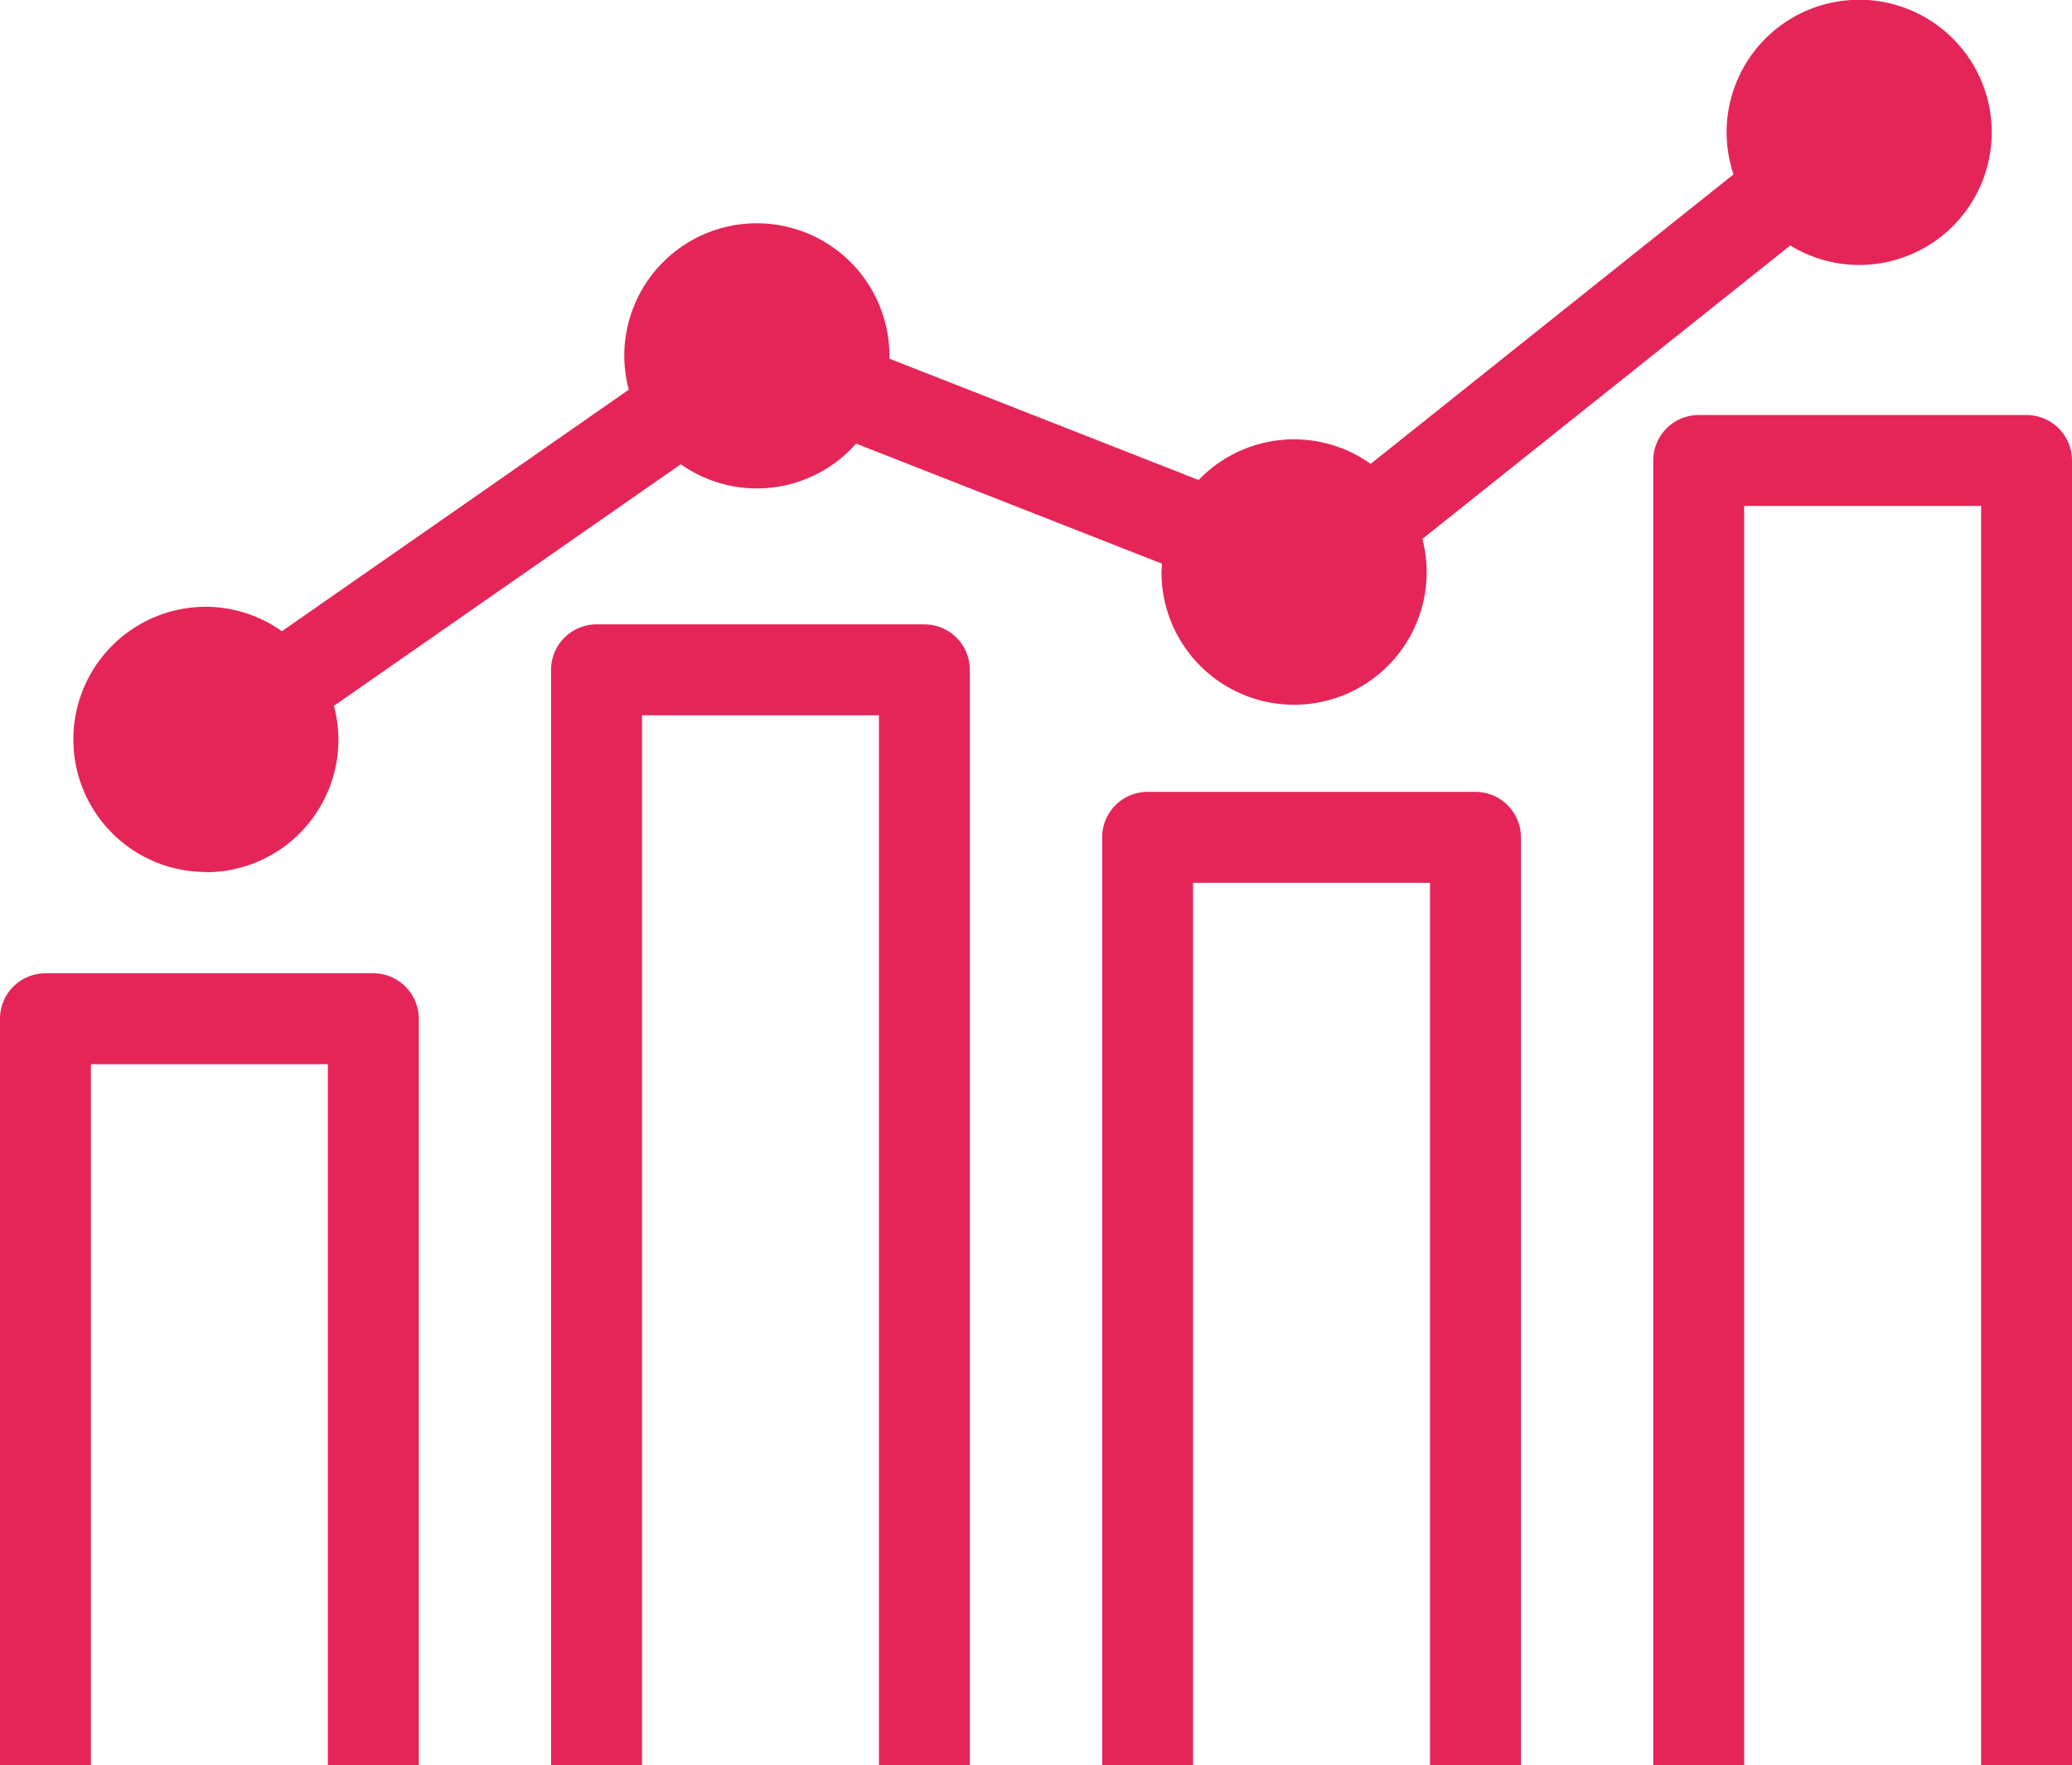 <svg xmlns="http://www.w3.org/2000/svg" xmlns:xlink="http://www.w3.org/1999/xlink" width="35.7" height="30.408" viewBox="0 0 35.7 30.408">
  <defs>
    <clipPath id="clip-path">
      <path id="Path_6113" data-name="Path 6113" d="M0-38.513H35.7V-68.921H0Z" transform="translate(0 68.921)" fill="#e52558"/>
    </clipPath>
  </defs>
  <g id="card-14-img_1" transform="translate(0 68.921)">
    <g id="Group_687" data-name="Group 687" transform="translate(0 -68.921)" clip-path="url(#clip-path)">
      <g id="Group_682" data-name="Group 682" transform="translate(0 16.765)">
        <path id="Path_6108" data-name="Path 6108" d="M-8.146,0h-5.649a.783.783,0,0,0-.783.783v12.86h1.566V1.566h4.083V13.643h1.566V.783A.783.783,0,0,0-8.146,0" transform="translate(14.578)" fill="#e52558"/>
      </g>
      <g id="Group_683" data-name="Group 683" transform="translate(9.495 10.755)">
        <path id="Path_6109" data-name="Path 6109" d="M-8.146,0h-5.649a.783.783,0,0,0-.783.783v18.87h1.566V1.566h4.083V19.653h1.566V.783A.783.783,0,0,0-8.146,0" transform="translate(14.578)" fill="#e52558"/>
      </g>
      <g id="Group_684" data-name="Group 684" transform="translate(18.99 13.64)">
        <path id="Path_6110" data-name="Path 6110" d="M-8.146,0h-5.649a.783.783,0,0,0-.783.783V16.768h1.566V1.566h4.083v15.2h1.566V.783A.783.783,0,0,0-8.146,0" transform="translate(14.578)" fill="#e52558"/>
      </g>
      <g id="Group_685" data-name="Group 685" transform="translate(28.485 7.149)">
        <path id="Path_6111" data-name="Path 6111" d="M-8.146,0h-5.649a.783.783,0,0,0-.783.783V23.259h1.566V1.566h4.083V23.259h1.566V.783A.783.783,0,0,0-8.146,0" transform="translate(14.578)" fill="#e52558"/>
      </g>
      <g id="Group_686" data-name="Group 686" transform="translate(1.264 0)">
        <path id="Path_6112" data-name="Path 6112" d="M-2.892-19.028A2.283,2.283,0,0,0-.609-21.312a2.283,2.283,0,0,0-.078-.582l5.977-4.161a2.271,2.271,0,0,0,1.312.416,2.275,2.275,0,0,0,1.708-.772l5.27,2.068c0,.049-.008.1-.008.146a2.283,2.283,0,0,0,2.284,2.284A2.283,2.283,0,0,0,18.141-24.2a2.281,2.281,0,0,0-.074-.569l6.339-5.055a2.267,2.267,0,0,0,1.187.336,2.284,2.284,0,0,0,2.284-2.284,2.284,2.284,0,0,0-2.284-2.284,2.283,2.283,0,0,0-2.284,2.284,2.278,2.278,0,0,0,.119.724l-6.252,4.986a2.27,2.27,0,0,0-1.319-.422,2.277,2.277,0,0,0-1.645.7l-5.328-2.09c0-.019,0-.036,0-.054A2.284,2.284,0,0,0,6.6-30.206a2.284,2.284,0,0,0-2.284,2.284,2.281,2.281,0,0,0,.078.582l-5.977,4.161A2.268,2.268,0,0,0-2.892-23.6a2.283,2.283,0,0,0-2.284,2.284,2.283,2.283,0,0,0,2.284,2.284" transform="translate(5.176 34.052)" fill="#e52558"/>
      </g>
    </g>
  </g>
</svg>
